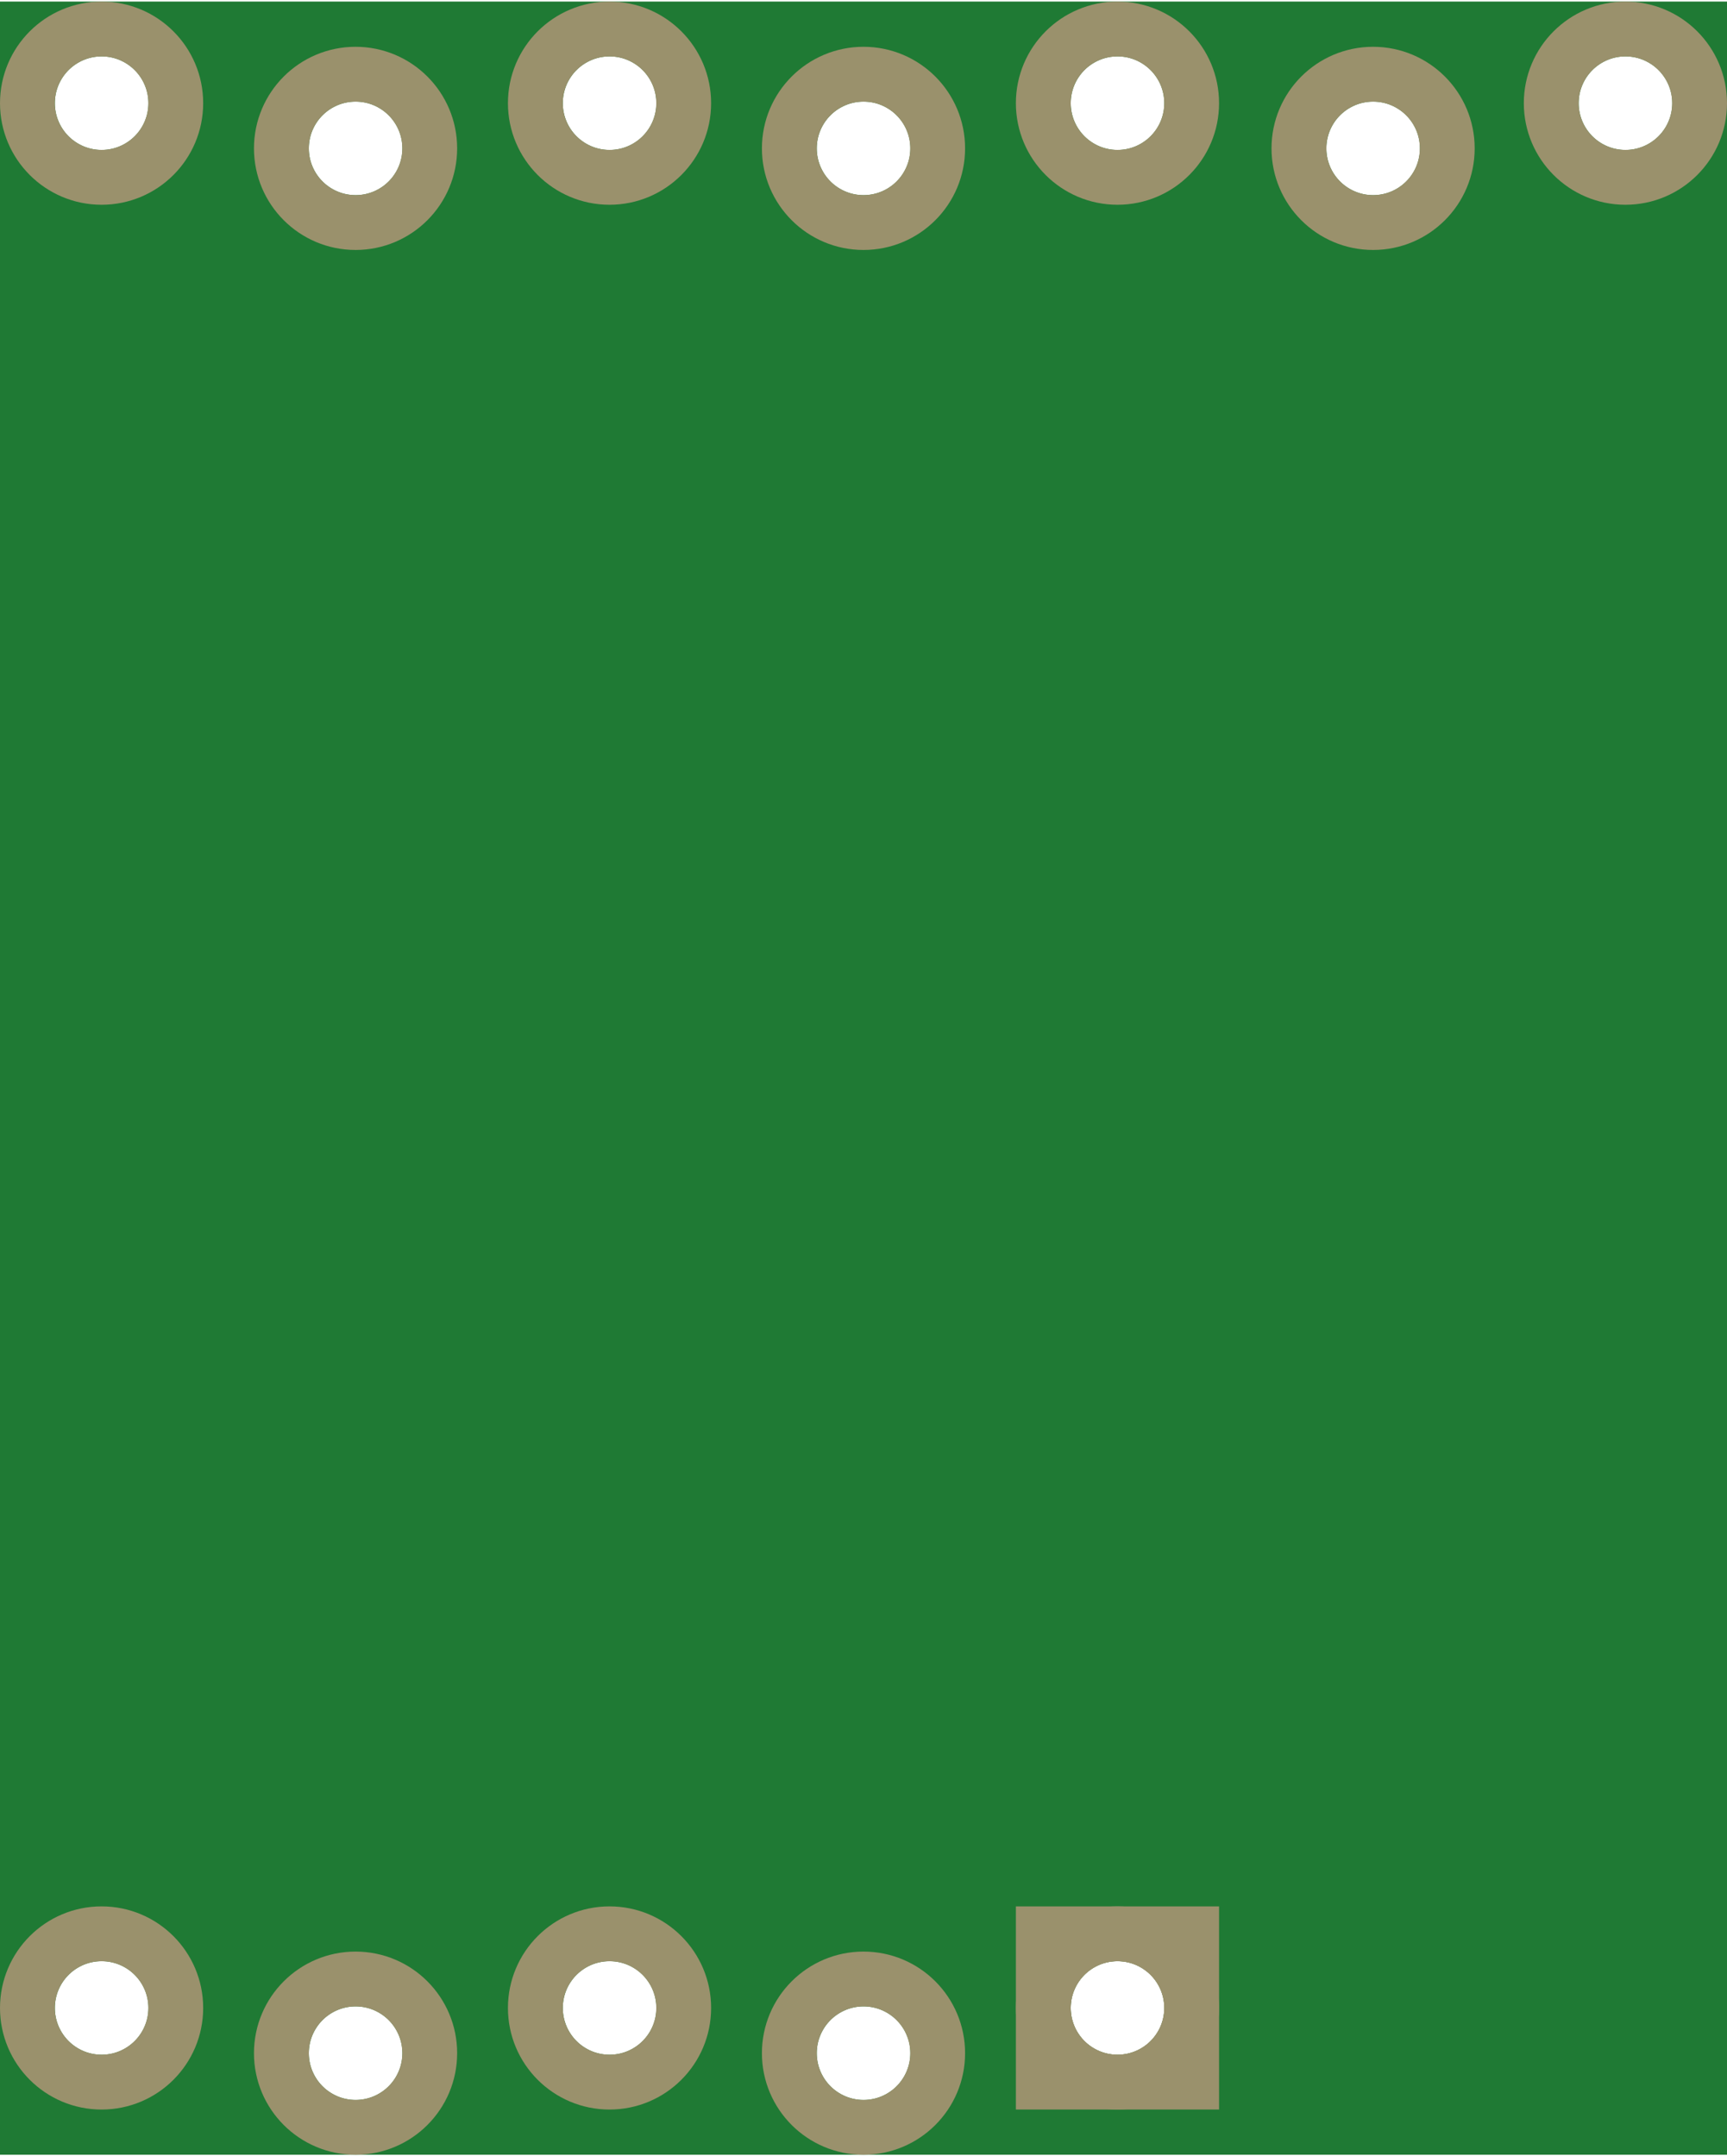 <?xml version='1.0' encoding='UTF-8' standalone='no'?>
<!-- Created with Fritzing (http://www.fritzing.org/) -->
<svg xmlns:svg='http://www.w3.org/2000/svg' xmlns='http://www.w3.org/2000/svg' version='1.2' baseProfile='tiny' x='0in' y='0in' width='0.535in' height='0.668in' viewBox='0 0 13.6 16.956' >
<g id='breadboard'>
<path fill='#1F7A34' stroke='none' stroke-width='0' d='M0,0l13.6,0 0,16.956 -13.6,0 0,-16.956z
M8.432,15.8a0.368,0.368 0 1 0 0.737,0 0.368,0.368 0 1 0 -0.737,0z
M6.432,16.156a0.368,0.368 0 1 0 0.737,0 0.368,0.368 0 1 0 -0.737,0z
M4.432,15.8a0.368,0.368 0 1 0 0.737,0 0.368,0.368 0 1 0 -0.737,0z
M2.432,16.156a0.368,0.368 0 1 0 0.737,0 0.368,0.368 0 1 0 -0.737,0z
M0.432,15.8a0.368,0.368 0 1 0 0.737,0 0.368,0.368 0 1 0 -0.737,0z
M0.432,0.8a0.368,0.368 0 1 0 0.737,0 0.368,0.368 0 1 0 -0.737,0z
M2.432,1.156a0.368,0.368 0 1 0 0.737,0 0.368,0.368 0 1 0 -0.737,0z
M4.432,0.8a0.368,0.368 0 1 0 0.737,0 0.368,0.368 0 1 0 -0.737,0z
M6.432,1.156a0.368,0.368 0 1 0 0.737,0 0.368,0.368 0 1 0 -0.737,0z
M8.432,0.8a0.368,0.368 0 1 0 0.737,0 0.368,0.368 0 1 0 -0.737,0z
M12.432,0.8a0.368,0.368 0 1 0 0.737,0 0.368,0.368 0 1 0 -0.737,0z
M10.445,1.156a0.368,0.368 0 1 0 0.737,0 0.368,0.368 0 1 0 -0.737,0z
'/>
<circle id='connector0pin' connectorname='1' cx='8.8' cy='15.8' r='0.584' stroke='#9A916C' stroke-width='0.432' fill='none' />
<path stroke='none' stroke-width='0' d='m8,15 1.6,0 0,1.6 -1.6,0 0,-3zM8.432,15.8a0.368,0.368 0 1 0 0.737,0 0.368,0.368 0 1 0 -0.737,0z
' fill='#9A916C' />
<circle id='connector1pin' connectorname='2' cx='6.8' cy='16.156' r='0.584' stroke='#9A916C' stroke-width='0.432' fill='none' />
<circle id='connector2pin' connectorname='3' cx='4.8' cy='15.8' r='0.584' stroke='#9A916C' stroke-width='0.432' fill='none' />
<circle id='connector3pin' connectorname='4' cx='2.8' cy='16.156' r='0.584' stroke='#9A916C' stroke-width='0.432' fill='none' />
<circle id='connector4pin' connectorname='5' cx='0.8' cy='15.8' r='0.584' stroke='#9A916C' stroke-width='0.432' fill='none' />
<circle id='connector5pin' connectorname='6' cx='0.8' cy='0.8' r='0.584' stroke='#9A916C' stroke-width='0.432' fill='none' />
<circle id='connector6pin' connectorname='7' cx='2.8' cy='1.156' r='0.584' stroke='#9A916C' stroke-width='0.432' fill='none' />
<circle id='connector7pin' connectorname='8' cx='4.8' cy='0.8' r='0.584' stroke='#9A916C' stroke-width='0.432' fill='none' />
<circle id='connector8pin' connectorname='9' cx='6.8' cy='1.156' r='0.584' stroke='#9A916C' stroke-width='0.432' fill='none' />
<circle id='connector9pin' connectorname='10' cx='8.8' cy='0.8' r='0.584' stroke='#9A916C' stroke-width='0.432' fill='none' />
<circle id='connector10pin' connectorname='11' cx='12.8' cy='0.8' r='0.584' stroke='#9A916C' stroke-width='0.432' fill='none' />
<circle id='connector11pin' connectorname='NC' cx='10.813' cy='1.156' r='0.584' stroke='#9A916C' stroke-width='0.432' fill='none' />
</g>
</svg>
